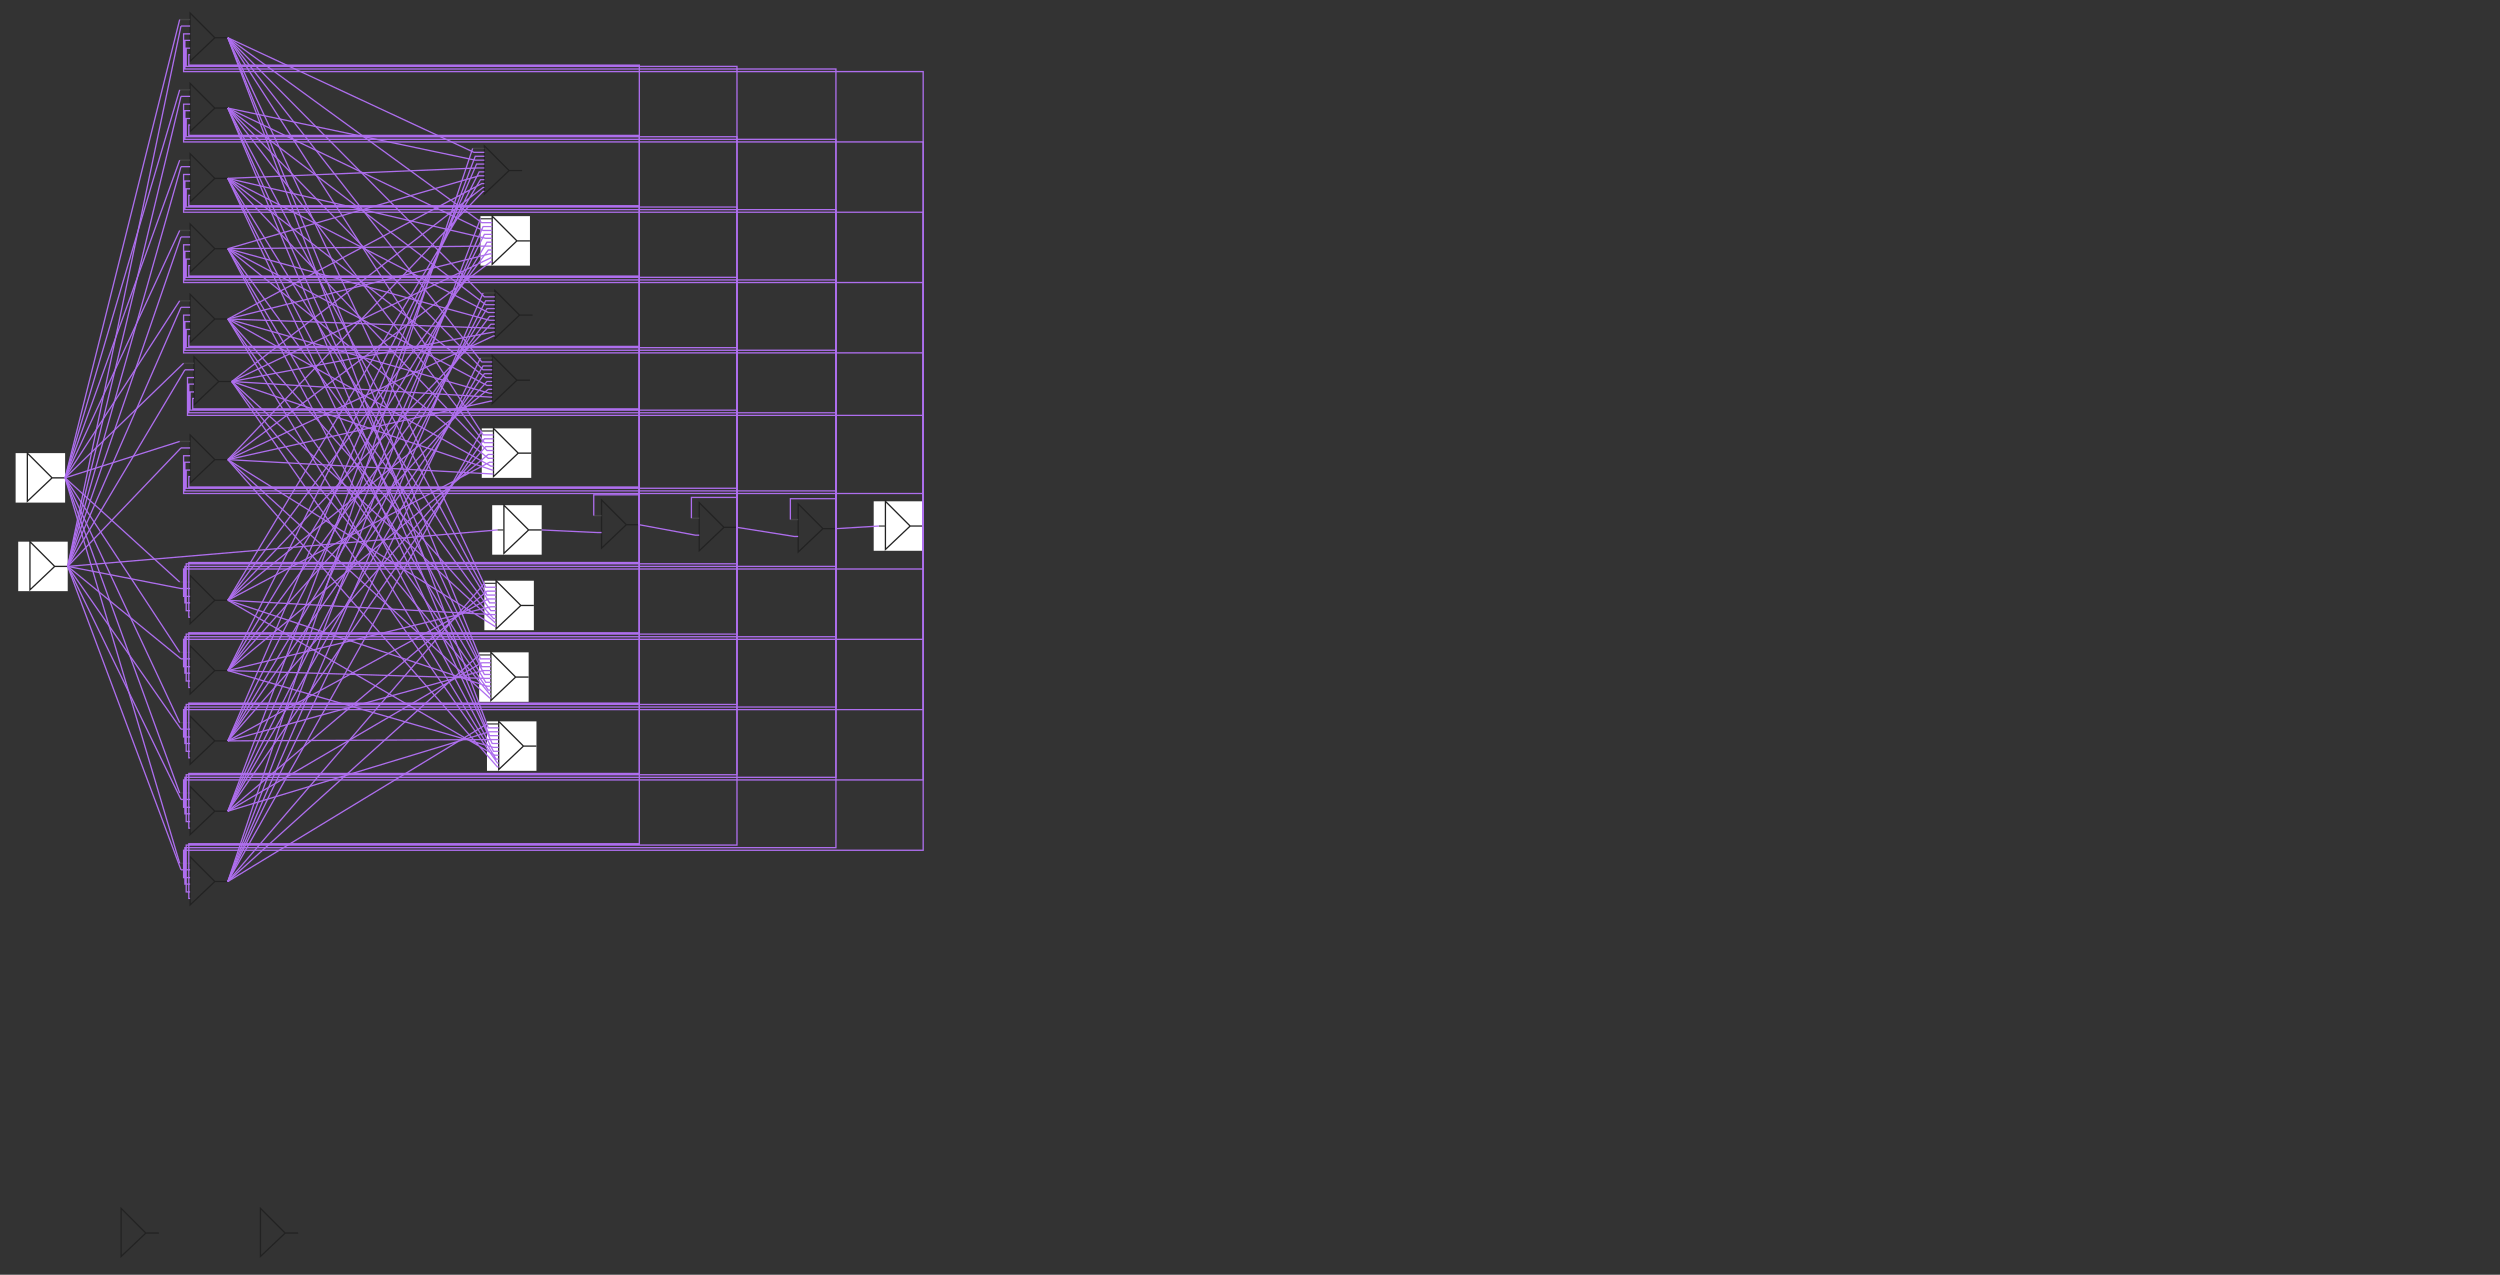 <?xml version="1.0" encoding="UTF-8" standalone="no"?>
<!-- Exported by Framsticks (http://www.framsticks.com/) -->
<svg
   xmlns:svg="http://www.w3.org/2000/svg"
   xmlns="http://www.w3.org/2000/svg"
   id="svg2"
   height="979"
   width="1920"
   y="0"
   x="0"
   version="1.0">
  <rect width="100%" height="100%" fill="#333333" stroke="none"/>
  <defs
     id="defs3" />
  <g
     id="layer1">
<path id="path1" style="fill:none;stroke:#222222;stroke-width:1px;stroke-linecap:butt;stroke-linejoin:miter;stroke-opacity:1" d="M 112,947 L 93,928 L 93,965 L 112,947 L 122,947 M 219,947 "/><path id="path2" style="fill:none;stroke:#222222;stroke-width:1px;stroke-linecap:butt;stroke-linejoin:miter;stroke-opacity:1" d="M 219,947 L 200,928 L 200,965 L 219,947 L 229,947 "/><rect
       id="rect3"
       style="fill:#ffffff;fill-opacity:1;stroke-opacity:0"
       x="378"
       y="388"
       width="38"
       height="38" />
<path id="path4" style="fill:none;stroke:#222222;stroke-width:1px;stroke-linecap:butt;stroke-linejoin:miter;stroke-opacity:1" d="M 406,407 L 387,388 L 387,425 L 406,407 L 416,407 M 387,407 "/><path id="path5" style="fill:none;stroke:#444444;stroke-width:1px;stroke-linecap:butt;stroke-linejoin:miter;stroke-opacity:1" d="M 387,407 L 382,407 "/><path id="path6" style="fill:none;stroke:#ae6eee;stroke-width:1px;stroke-linecap:butt;stroke-linejoin:miter;stroke-opacity:1" d="M 382,407 L 52,435 M 481,403 "/><path id="path7" style="fill:none;stroke:#222222;stroke-width:1px;stroke-linecap:butt;stroke-linejoin:miter;stroke-opacity:1" d="M 481,403 L 462,384 L 462,421 L 481,403 L 491,403 M 462,396 "/><path id="path8" style="fill:none;stroke:#444444;stroke-width:1px;stroke-linecap:butt;stroke-linejoin:miter;stroke-opacity:1" d="M 462,396 L 456,396 "/><path id="path9" style="fill:none;stroke:#ae6eee;stroke-width:1px;stroke-linecap:butt;stroke-linejoin:miter;stroke-opacity:1" d="M 456,396 L 456,380 L 491,380 L 491,403 M 462,409 L 459,409 L 416,407 M 556,405 "/><path id="path10" style="fill:none;stroke:#222222;stroke-width:1px;stroke-linecap:butt;stroke-linejoin:miter;stroke-opacity:1" d="M 556,405 L 537,386 L 537,423 L 556,405 L 566,405 M 537,398 "/><path id="path11" style="fill:none;stroke:#444444;stroke-width:1px;stroke-linecap:butt;stroke-linejoin:miter;stroke-opacity:1" d="M 537,398 L 531,398 "/><path id="path12" style="fill:none;stroke:#ae6eee;stroke-width:1px;stroke-linecap:butt;stroke-linejoin:miter;stroke-opacity:1" d="M 531,398 L 531,382 L 566,382 L 566,405 M 537,411 L 534,411 L 491,403 M 632,406 "/><path id="path13" style="fill:none;stroke:#222222;stroke-width:1px;stroke-linecap:butt;stroke-linejoin:miter;stroke-opacity:1" d="M 632,406 L 613,387 L 613,424 L 632,406 L 642,406 M 613,399 "/><path id="path14" style="fill:none;stroke:#444444;stroke-width:1px;stroke-linecap:butt;stroke-linejoin:miter;stroke-opacity:1" d="M 613,399 L 607,399 "/><path id="path15" style="fill:none;stroke:#ae6eee;stroke-width:1px;stroke-linecap:butt;stroke-linejoin:miter;stroke-opacity:1" d="M 607,399 L 607,383 L 642,383 L 642,406 M 613,412 L 610,412 L 566,405 "/><rect
       id="rect16"
       style="fill:#ffffff;fill-opacity:1;stroke-opacity:0"
       x="671"
       y="385"
       width="38"
       height="38" />
<path id="path17" style="fill:none;stroke:#222222;stroke-width:1px;stroke-linecap:butt;stroke-linejoin:miter;stroke-opacity:1" d="M 699,404 L 680,385 L 680,422 L 699,404 L 709,404 M 680,404 "/><path id="path18" style="fill:none;stroke:#444444;stroke-width:1px;stroke-linecap:butt;stroke-linejoin:miter;stroke-opacity:1" d="M 680,404 L 675,404 "/><path id="path19" style="fill:none;stroke:#ae6eee;stroke-width:1px;stroke-linecap:butt;stroke-linejoin:miter;stroke-opacity:1" d="M 675,404 L 642,406 "/><rect
       id="rect20"
       style="fill:#ffffff;fill-opacity:1;stroke-opacity:0"
       x="14"
       y="416"
       width="38"
       height="38" />
<path id="path21" style="fill:none;stroke:#222222;stroke-width:1px;stroke-linecap:butt;stroke-linejoin:miter;stroke-opacity:1" d="M 42,435 L 23,416 L 23,453 L 42,435 L 52,435 "/><rect
       id="rect22"
       style="fill:#ffffff;fill-opacity:1;stroke-opacity:0"
       x="12"
       y="348"
       width="38"
       height="38" />
<path id="path23" style="fill:none;stroke:#222222;stroke-width:1px;stroke-linecap:butt;stroke-linejoin:miter;stroke-opacity:1" d="M 40,367 L 21,348 L 21,385 L 40,367 L 50,367 M 165,353 "/><path id="path24" style="fill:none;stroke:#222222;stroke-width:1px;stroke-linecap:butt;stroke-linejoin:miter;stroke-opacity:1" d="M 165,353 L 146,334 L 146,371 L 165,353 L 175,353 M 146,339 "/><path id="path25" style="fill:none;stroke:#444444;stroke-width:1px;stroke-linecap:butt;stroke-linejoin:miter;stroke-opacity:1" d="M 146,339 L 138,339 "/><path id="path26" style="fill:none;stroke:#ad6eee;stroke-width:1px;stroke-linecap:butt;stroke-linejoin:miter;stroke-opacity:1" d="M 138,339 L 50,367 M 146,344 L 139,344 "/><path id="path27" style="fill:none;stroke:#ae6eee;stroke-width:1px;stroke-linecap:butt;stroke-linejoin:miter;stroke-opacity:1" d="M 139,344 L 52,435 M 146,350 L 141,350 L 141,379 L 709,379 L 709,404 M 146,355 L 142,355 L 142,377 L 642,377 L 642,406 M 146,361 L 143,361 L 143,375 L 566,375 L 566,405 M 146,366 L 145,366 L 145,374 L 491,374 L 491,403 M 168,293 "/><path id="path28" style="fill:none;stroke:#222222;stroke-width:1px;stroke-linecap:butt;stroke-linejoin:miter;stroke-opacity:1" d="M 168,293 L 149,274 L 149,311 L 168,293 L 178,293 M 149,279 "/><path id="path29" style="fill:none;stroke:#444444;stroke-width:1px;stroke-linecap:butt;stroke-linejoin:miter;stroke-opacity:1" d="M 149,279 L 141,279 "/><path id="path30" style="fill:none;stroke:#ad6eee;stroke-width:1px;stroke-linecap:butt;stroke-linejoin:miter;stroke-opacity:1" d="M 141,279 L 50,367 M 149,284 L 142,284 "/><path id="path31" style="fill:none;stroke:#ae6eee;stroke-width:1px;stroke-linecap:butt;stroke-linejoin:miter;stroke-opacity:1" d="M 142,284 L 52,435 M 149,290 L 144,290 L 144,319 L 709,319 L 709,404 M 149,295 L 145,295 L 145,317 L 642,317 L 642,406 M 149,301 L 146,301 L 146,315 L 566,315 L 566,405 M 149,306 L 148,306 L 148,314 L 491,314 L 491,403 M 165,245 "/><path id="path32" style="fill:none;stroke:#222222;stroke-width:1px;stroke-linecap:butt;stroke-linejoin:miter;stroke-opacity:1" d="M 165,245 L 146,226 L 146,263 L 165,245 L 175,245 M 146,231 "/><path id="path33" style="fill:none;stroke:#444444;stroke-width:1px;stroke-linecap:butt;stroke-linejoin:miter;stroke-opacity:1" d="M 146,231 L 138,231 "/><path id="path34" style="fill:none;stroke:#ad6eee;stroke-width:1px;stroke-linecap:butt;stroke-linejoin:miter;stroke-opacity:1" d="M 138,231 L 50,367 M 146,236 L 139,236 "/><path id="path35" style="fill:none;stroke:#ae6eee;stroke-width:1px;stroke-linecap:butt;stroke-linejoin:miter;stroke-opacity:1" d="M 139,236 L 52,435 M 146,242 L 141,242 L 141,271 L 709,271 L 709,404 M 146,247 L 142,247 L 142,269 L 642,269 L 642,406 M 146,253 L 143,253 L 143,267 L 566,267 L 566,405 M 146,258 L 145,258 L 145,266 L 491,266 L 491,403 M 165,461 "/><path id="path36" style="fill:none;stroke:#222222;stroke-width:1px;stroke-linecap:butt;stroke-linejoin:miter;stroke-opacity:1" d="M 165,461 L 146,442 L 146,479 L 165,461 L 175,461 M 146,447 "/><path id="path37" style="fill:none;stroke:#444444;stroke-width:1px;stroke-linecap:butt;stroke-linejoin:miter;stroke-opacity:1" d="M 146,447 L 138,447 "/><path id="path38" style="fill:none;stroke:#ad6eee;stroke-width:1px;stroke-linecap:butt;stroke-linejoin:miter;stroke-opacity:1" d="M 138,447 L 50,367 M 146,452 L 139,452 "/><path id="path39" style="fill:none;stroke:#ae6eee;stroke-width:1px;stroke-linecap:butt;stroke-linejoin:miter;stroke-opacity:1" d="M 139,452 L 52,435 M 146,458 L 141,458 L 141,437 L 709,437 L 709,404 M 146,463 L 142,463 L 142,435 L 642,435 L 642,406 M 146,469 L 143,469 L 143,433 L 566,433 L 566,405 M 146,474 L 145,474 L 145,432 L 491,432 L 491,403 M 165,191 "/><path id="path40" style="fill:none;stroke:#222222;stroke-width:1px;stroke-linecap:butt;stroke-linejoin:miter;stroke-opacity:1" d="M 165,191 L 146,172 L 146,209 L 165,191 L 175,191 M 146,177 "/><path id="path41" style="fill:none;stroke:#444444;stroke-width:1px;stroke-linecap:butt;stroke-linejoin:miter;stroke-opacity:1" d="M 146,177 L 138,177 "/><path id="path42" style="fill:none;stroke:#ad6eee;stroke-width:1px;stroke-linecap:butt;stroke-linejoin:miter;stroke-opacity:1" d="M 138,177 L 50,367 M 146,182 L 139,182 "/><path id="path43" style="fill:none;stroke:#ae6eee;stroke-width:1px;stroke-linecap:butt;stroke-linejoin:miter;stroke-opacity:1" d="M 139,182 L 52,435 M 146,188 L 141,188 L 141,217 L 709,217 L 709,404 M 146,193 L 142,193 L 142,215 L 642,215 L 642,406 M 146,199 L 143,199 L 143,213 L 566,213 L 566,405 M 146,204 L 145,204 L 145,212 L 491,212 L 491,403 M 165,515 "/><path id="path44" style="fill:none;stroke:#222222;stroke-width:1px;stroke-linecap:butt;stroke-linejoin:miter;stroke-opacity:1" d="M 165,515 L 146,496 L 146,533 L 165,515 L 175,515 M 146,501 "/><path id="path45" style="fill:none;stroke:#444444;stroke-width:1px;stroke-linecap:butt;stroke-linejoin:miter;stroke-opacity:1" d="M 146,501 L 138,501 "/><path id="path46" style="fill:none;stroke:#ad6eee;stroke-width:1px;stroke-linecap:butt;stroke-linejoin:miter;stroke-opacity:1" d="M 138,501 L 50,367 M 146,506 L 139,506 "/><path id="path47" style="fill:none;stroke:#ae6eee;stroke-width:1px;stroke-linecap:butt;stroke-linejoin:miter;stroke-opacity:1" d="M 139,506 L 52,435 M 146,512 L 141,512 L 141,491 L 709,491 L 709,404 M 146,517 L 142,517 L 142,489 L 642,489 L 642,406 M 146,523 L 143,523 L 143,487 L 566,487 L 566,405 M 146,528 L 145,528 L 145,486 L 491,486 L 491,403 M 165,137 "/><path id="path48" style="fill:none;stroke:#222222;stroke-width:1px;stroke-linecap:butt;stroke-linejoin:miter;stroke-opacity:1" d="M 165,137 L 146,118 L 146,155 L 165,137 L 175,137 M 146,123 "/><path id="path49" style="fill:none;stroke:#444444;stroke-width:1px;stroke-linecap:butt;stroke-linejoin:miter;stroke-opacity:1" d="M 146,123 L 138,123 "/><path id="path50" style="fill:none;stroke:#ad6eee;stroke-width:1px;stroke-linecap:butt;stroke-linejoin:miter;stroke-opacity:1" d="M 138,123 L 50,367 M 146,128 L 139,128 "/><path id="path51" style="fill:none;stroke:#ae6eee;stroke-width:1px;stroke-linecap:butt;stroke-linejoin:miter;stroke-opacity:1" d="M 139,128 L 52,435 M 146,134 L 141,134 L 141,163 L 709,163 L 709,404 M 146,139 L 142,139 L 142,161 L 642,161 L 642,406 M 146,145 L 143,145 L 143,159 L 566,159 L 566,405 M 146,150 L 145,150 L 145,158 L 491,158 L 491,403 M 165,569 "/><path id="path52" style="fill:none;stroke:#222222;stroke-width:1px;stroke-linecap:butt;stroke-linejoin:miter;stroke-opacity:1" d="M 165,569 L 146,550 L 146,587 L 165,569 L 175,569 M 146,555 "/><path id="path53" style="fill:none;stroke:#444444;stroke-width:1px;stroke-linecap:butt;stroke-linejoin:miter;stroke-opacity:1" d="M 146,555 L 138,555 "/><path id="path54" style="fill:none;stroke:#ad6eee;stroke-width:1px;stroke-linecap:butt;stroke-linejoin:miter;stroke-opacity:1" d="M 138,555 L 50,367 M 146,560 L 139,560 "/><path id="path55" style="fill:none;stroke:#ae6eee;stroke-width:1px;stroke-linecap:butt;stroke-linejoin:miter;stroke-opacity:1" d="M 139,560 L 52,435 M 146,566 L 141,566 L 141,545 L 709,545 L 709,404 M 146,571 L 142,571 L 142,543 L 642,543 L 642,406 M 146,577 L 143,577 L 143,541 L 566,541 L 566,405 M 146,582 L 145,582 L 145,540 L 491,540 L 491,403 M 165,83 "/><path id="path56" style="fill:none;stroke:#222222;stroke-width:1px;stroke-linecap:butt;stroke-linejoin:miter;stroke-opacity:1" d="M 165,83 L 146,64 L 146,101 L 165,83 L 175,83 M 146,69 "/><path id="path57" style="fill:none;stroke:#444444;stroke-width:1px;stroke-linecap:butt;stroke-linejoin:miter;stroke-opacity:1" d="M 146,69 L 138,69 "/><path id="path58" style="fill:none;stroke:#ad6eee;stroke-width:1px;stroke-linecap:butt;stroke-linejoin:miter;stroke-opacity:1" d="M 138,69 L 50,367 M 146,74 L 139,74 "/><path id="path59" style="fill:none;stroke:#ae6eee;stroke-width:1px;stroke-linecap:butt;stroke-linejoin:miter;stroke-opacity:1" d="M 139,74 L 52,435 M 146,80 L 141,80 L 141,109 L 709,109 L 709,404 M 146,85 L 142,85 L 142,107 L 642,107 L 642,406 M 146,91 L 143,91 L 143,105 L 566,105 L 566,405 M 146,96 L 145,96 L 145,104 L 491,104 L 491,403 M 165,623 "/><path id="path60" style="fill:none;stroke:#222222;stroke-width:1px;stroke-linecap:butt;stroke-linejoin:miter;stroke-opacity:1" d="M 165,623 L 146,604 L 146,641 L 165,623 L 175,623 M 146,609 "/><path id="path61" style="fill:none;stroke:#444444;stroke-width:1px;stroke-linecap:butt;stroke-linejoin:miter;stroke-opacity:1" d="M 146,609 L 138,609 "/><path id="path62" style="fill:none;stroke:#ad6eee;stroke-width:1px;stroke-linecap:butt;stroke-linejoin:miter;stroke-opacity:1" d="M 138,609 L 50,367 M 146,614 L 139,614 "/><path id="path63" style="fill:none;stroke:#ae6eee;stroke-width:1px;stroke-linecap:butt;stroke-linejoin:miter;stroke-opacity:1" d="M 139,614 L 52,435 M 146,620 L 141,620 L 141,599 L 709,599 L 709,404 M 146,625 L 142,625 L 142,597 L 642,597 L 642,406 M 146,631 L 143,631 L 143,595 L 566,595 L 566,405 M 146,636 L 145,636 L 145,594 L 491,594 L 491,403 M 165,29 "/><path id="path64" style="fill:none;stroke:#222222;stroke-width:1px;stroke-linecap:butt;stroke-linejoin:miter;stroke-opacity:1" d="M 165,29 L 146,10 L 146,47 L 165,29 L 175,29 M 146,15 "/><path id="path65" style="fill:none;stroke:#444444;stroke-width:1px;stroke-linecap:butt;stroke-linejoin:miter;stroke-opacity:1" d="M 146,15 L 138,15 "/><path id="path66" style="fill:none;stroke:#ad6eee;stroke-width:1px;stroke-linecap:butt;stroke-linejoin:miter;stroke-opacity:1" d="M 138,15 L 50,367 M 146,20 L 139,20 "/><path id="path67" style="fill:none;stroke:#ae6eee;stroke-width:1px;stroke-linecap:butt;stroke-linejoin:miter;stroke-opacity:1" d="M 139,20 L 52,435 M 146,26 L 141,26 L 141,55 L 709,55 L 709,404 M 146,31 L 142,31 L 142,53 L 642,53 L 642,406 M 146,37 L 143,37 L 143,51 L 566,51 L 566,405 M 146,42 L 145,42 L 145,50 L 491,50 L 491,403 M 165,677 "/><path id="path68" style="fill:none;stroke:#222222;stroke-width:1px;stroke-linecap:butt;stroke-linejoin:miter;stroke-opacity:1" d="M 165,677 L 146,658 L 146,695 L 165,677 L 175,677 M 146,663 "/><path id="path69" style="fill:none;stroke:#444444;stroke-width:1px;stroke-linecap:butt;stroke-linejoin:miter;stroke-opacity:1" d="M 146,663 L 138,663 "/><path id="path70" style="fill:none;stroke:#ad6eee;stroke-width:1px;stroke-linecap:butt;stroke-linejoin:miter;stroke-opacity:1" d="M 138,663 L 50,367 M 146,668 L 139,668 "/><path id="path71" style="fill:none;stroke:#ae6eee;stroke-width:1px;stroke-linecap:butt;stroke-linejoin:miter;stroke-opacity:1" d="M 139,668 L 52,435 M 146,674 L 141,674 L 141,653 L 709,653 L 709,404 M 146,679 L 142,679 L 142,651 L 642,651 L 642,406 M 146,685 L 143,685 L 143,649 L 566,649 L 566,405 M 146,690 L 145,690 L 145,648 L 491,648 L 491,403 M 397,292 "/><path id="path72" style="fill:none;stroke:#222222;stroke-width:1px;stroke-linecap:butt;stroke-linejoin:miter;stroke-opacity:1" d="M 397,292 L 378,273 L 378,310 L 397,292 L 407,292 M 378,275 "/><path id="path73" style="fill:none;stroke:#444444;stroke-width:1px;stroke-linecap:butt;stroke-linejoin:miter;stroke-opacity:1" d="M 378,275 L 369,275 "/><path id="path74" style="fill:none;stroke:#ae6eee;stroke-width:1px;stroke-linecap:butt;stroke-linejoin:miter;stroke-opacity:1" d="M 369,275 L 175,677 M 378,278 L 370,278 L 175,29 M 378,281 L 371,281 L 175,623 M 378,284 L 371,284 L 175,83 M 378,287 L 372,287 L 175,569 M 378,290 L 373,290 L 175,137 M 378,293 L 374,293 L 175,515 M 378,296 L 374,296 L 175,191 M 378,299 L 375,299 L 175,461 M 378,302 L 376,302 L 175,245 M 378,305 L 377,305 L 178,293 M 378,308 L 377,308 L 175,353 "/><rect
       id="rect75"
       style="fill:#ffffff;fill-opacity:1;stroke-opacity:0"
       x="370"
       y="329"
       width="38"
       height="38" />
<path id="path76" style="fill:none;stroke:#222222;stroke-width:1px;stroke-linecap:butt;stroke-linejoin:miter;stroke-opacity:1" d="M 398,348 L 379,329 L 379,366 L 398,348 L 408,348 M 379,331 "/><path id="path77" style="fill:none;stroke:#444444;stroke-width:1px;stroke-linecap:butt;stroke-linejoin:miter;stroke-opacity:1" d="M 379,331 L 370,331 "/><path id="path78" style="fill:none;stroke:#ae6eee;stroke-width:1px;stroke-linecap:butt;stroke-linejoin:miter;stroke-opacity:1" d="M 370,331 L 175,677 M 379,334 L 371,334 L 175,29 M 379,337 L 372,337 L 175,623 M 379,340 L 372,340 L 175,83 M 379,343 L 373,343 L 175,569 M 379,346 L 374,346 L 175,137 M 379,349 L 375,349 L 175,515 M 379,352 L 375,352 L 175,191 M 379,355 L 376,355 L 175,461 M 379,358 L 377,358 L 175,245 M 379,361 L 378,361 L 178,293 M 379,364 L 378,364 L 175,353 "/><rect
       id="rect79"
       style="fill:#ffffff;fill-opacity:1;stroke-opacity:0"
       x="369"
       y="166"
       width="38"
       height="38" />
<path id="path80" style="fill:none;stroke:#222222;stroke-width:1px;stroke-linecap:butt;stroke-linejoin:miter;stroke-opacity:1" d="M 397,185 L 378,166 L 378,203 L 397,185 L 407,185 M 378,168 "/><path id="path81" style="fill:none;stroke:#444444;stroke-width:1px;stroke-linecap:butt;stroke-linejoin:miter;stroke-opacity:1" d="M 378,168 L 369,168 "/><path id="path82" style="fill:none;stroke:#ae6eee;stroke-width:1px;stroke-linecap:butt;stroke-linejoin:miter;stroke-opacity:1" d="M 369,168 L 175,677 M 378,171 L 370,171 L 175,29 M 378,174 L 371,174 L 175,623 M 378,177 L 371,177 L 175,83 M 378,180 L 372,180 L 175,569 M 378,183 L 373,183 L 175,137 M 378,186 L 374,186 L 175,515 M 378,189 L 374,189 L 175,191 M 378,192 L 375,192 L 175,461 M 378,195 L 376,195 L 175,245 M 378,198 L 377,198 L 178,293 M 378,201 L 377,201 L 175,353 "/><rect
       id="rect83"
       style="fill:#ffffff;fill-opacity:1;stroke-opacity:0"
       x="372"
       y="446"
       width="38"
       height="38" />
<path id="path84" style="fill:none;stroke:#222222;stroke-width:1px;stroke-linecap:butt;stroke-linejoin:miter;stroke-opacity:1" d="M 400,465 L 381,446 L 381,483 L 400,465 L 410,465 M 381,448 "/><path id="path85" style="fill:none;stroke:#444444;stroke-width:1px;stroke-linecap:butt;stroke-linejoin:miter;stroke-opacity:1" d="M 381,448 L 372,448 "/><path id="path86" style="fill:none;stroke:#ae6eee;stroke-width:1px;stroke-linecap:butt;stroke-linejoin:miter;stroke-opacity:1" d="M 372,448 L 175,677 M 381,451 L 373,451 L 175,29 M 381,454 L 374,454 L 175,623 M 381,457 L 374,457 L 175,83 M 381,460 L 375,460 L 175,569 M 381,463 L 376,463 L 175,137 M 381,466 L 377,466 L 175,515 M 381,469 L 377,469 L 175,191 M 381,472 L 378,472 L 175,461 M 381,475 L 379,475 L 175,245 M 381,478 L 380,478 L 178,293 M 381,481 L 380,481 L 175,353 "/><rect
       id="rect87"
       style="fill:#ffffff;fill-opacity:1;stroke-opacity:0"
       x="374"
       y="554"
       width="38"
       height="38" />
<path id="path88" style="fill:none;stroke:#222222;stroke-width:1px;stroke-linecap:butt;stroke-linejoin:miter;stroke-opacity:1" d="M 402,573 L 383,554 L 383,591 L 402,573 L 412,573 M 383,556 "/><path id="path89" style="fill:none;stroke:#444444;stroke-width:1px;stroke-linecap:butt;stroke-linejoin:miter;stroke-opacity:1" d="M 383,556 L 374,556 "/><path id="path90" style="fill:none;stroke:#ae6eee;stroke-width:1px;stroke-linecap:butt;stroke-linejoin:miter;stroke-opacity:1" d="M 374,556 L 175,677 M 383,559 L 375,559 L 175,29 M 383,562 L 376,562 L 175,623 M 383,565 L 376,565 L 175,83 M 383,568 L 377,568 L 175,569 M 383,571 L 378,571 L 175,137 M 383,574 L 379,574 L 175,515 M 383,577 L 379,577 L 175,191 M 383,580 L 380,580 L 175,461 M 383,583 L 381,583 L 175,245 M 383,586 L 382,586 L 178,293 M 383,589 L 382,589 L 175,353 M 391,131 "/><path id="path91" style="fill:none;stroke:#222222;stroke-width:1px;stroke-linecap:butt;stroke-linejoin:miter;stroke-opacity:1" d="M 391,131 L 372,112 L 372,149 L 391,131 L 401,131 M 372,114 "/><path id="path92" style="fill:none;stroke:#444444;stroke-width:1px;stroke-linecap:butt;stroke-linejoin:miter;stroke-opacity:1" d="M 372,114 L 363,114 "/><path id="path93" style="fill:none;stroke:#ae6eee;stroke-width:1px;stroke-linecap:butt;stroke-linejoin:miter;stroke-opacity:1" d="M 363,114 L 175,677 M 372,117 L 364,117 L 175,29 M 372,120 L 365,120 L 175,623 M 372,123 L 365,123 L 175,83 M 372,126 L 366,126 L 175,569 M 372,129 L 367,129 L 175,137 M 372,132 L 368,132 L 175,515 M 372,135 L 368,135 L 175,191 M 372,138 L 369,138 L 175,461 M 372,141 L 370,141 L 175,245 M 372,144 L 371,144 L 178,293 M 372,147 L 371,147 L 175,353 "/><rect
       id="rect94"
       style="fill:#ffffff;fill-opacity:1;stroke-opacity:0"
       x="368"
       y="501"
       width="38"
       height="38" />
<path id="path95" style="fill:none;stroke:#222222;stroke-width:1px;stroke-linecap:butt;stroke-linejoin:miter;stroke-opacity:1" d="M 396,520 L 377,501 L 377,538 L 396,520 L 406,520 M 377,503 "/><path id="path96" style="fill:none;stroke:#444444;stroke-width:1px;stroke-linecap:butt;stroke-linejoin:miter;stroke-opacity:1" d="M 377,503 L 368,503 "/><path id="path97" style="fill:none;stroke:#ae6eee;stroke-width:1px;stroke-linecap:butt;stroke-linejoin:miter;stroke-opacity:1" d="M 368,503 L 175,677 M 377,506 L 369,506 L 175,29 M 377,509 L 370,509 L 175,623 M 377,512 L 370,512 L 175,83 M 377,515 L 371,515 L 175,569 M 377,518 L 372,518 L 175,137 M 377,521 L 373,521 L 175,515 M 377,524 L 373,524 L 175,191 M 377,527 L 374,527 L 175,461 M 377,530 L 375,530 L 175,245 M 377,533 L 376,533 L 178,293 M 377,536 L 376,536 L 175,353 M 399,242 "/><path id="path98" style="fill:none;stroke:#222222;stroke-width:1px;stroke-linecap:butt;stroke-linejoin:miter;stroke-opacity:1" d="M 399,242 L 380,223 L 380,260 L 399,242 L 409,242 M 380,225 "/><path id="path99" style="fill:none;stroke:#444444;stroke-width:1px;stroke-linecap:butt;stroke-linejoin:miter;stroke-opacity:1" d="M 380,225 L 371,225 "/><path id="path100" style="fill:none;stroke:#ae6eee;stroke-width:1px;stroke-linecap:butt;stroke-linejoin:miter;stroke-opacity:1" d="M 371,225 L 175,677 M 380,228 L 372,228 L 175,29 M 380,231 L 373,231 L 175,623 M 380,234 L 373,234 L 175,83 M 380,237 L 374,237 L 175,569 M 380,240 L 375,240 L 175,137 M 380,243 L 376,243 L 175,515 M 380,246 L 376,246 L 175,191 M 380,249 L 377,249 L 175,461 M 380,252 L 378,252 L 175,245 M 380,255 L 379,255 L 178,293 M 380,258 L 379,258 L 175,353 "/></g></svg>
